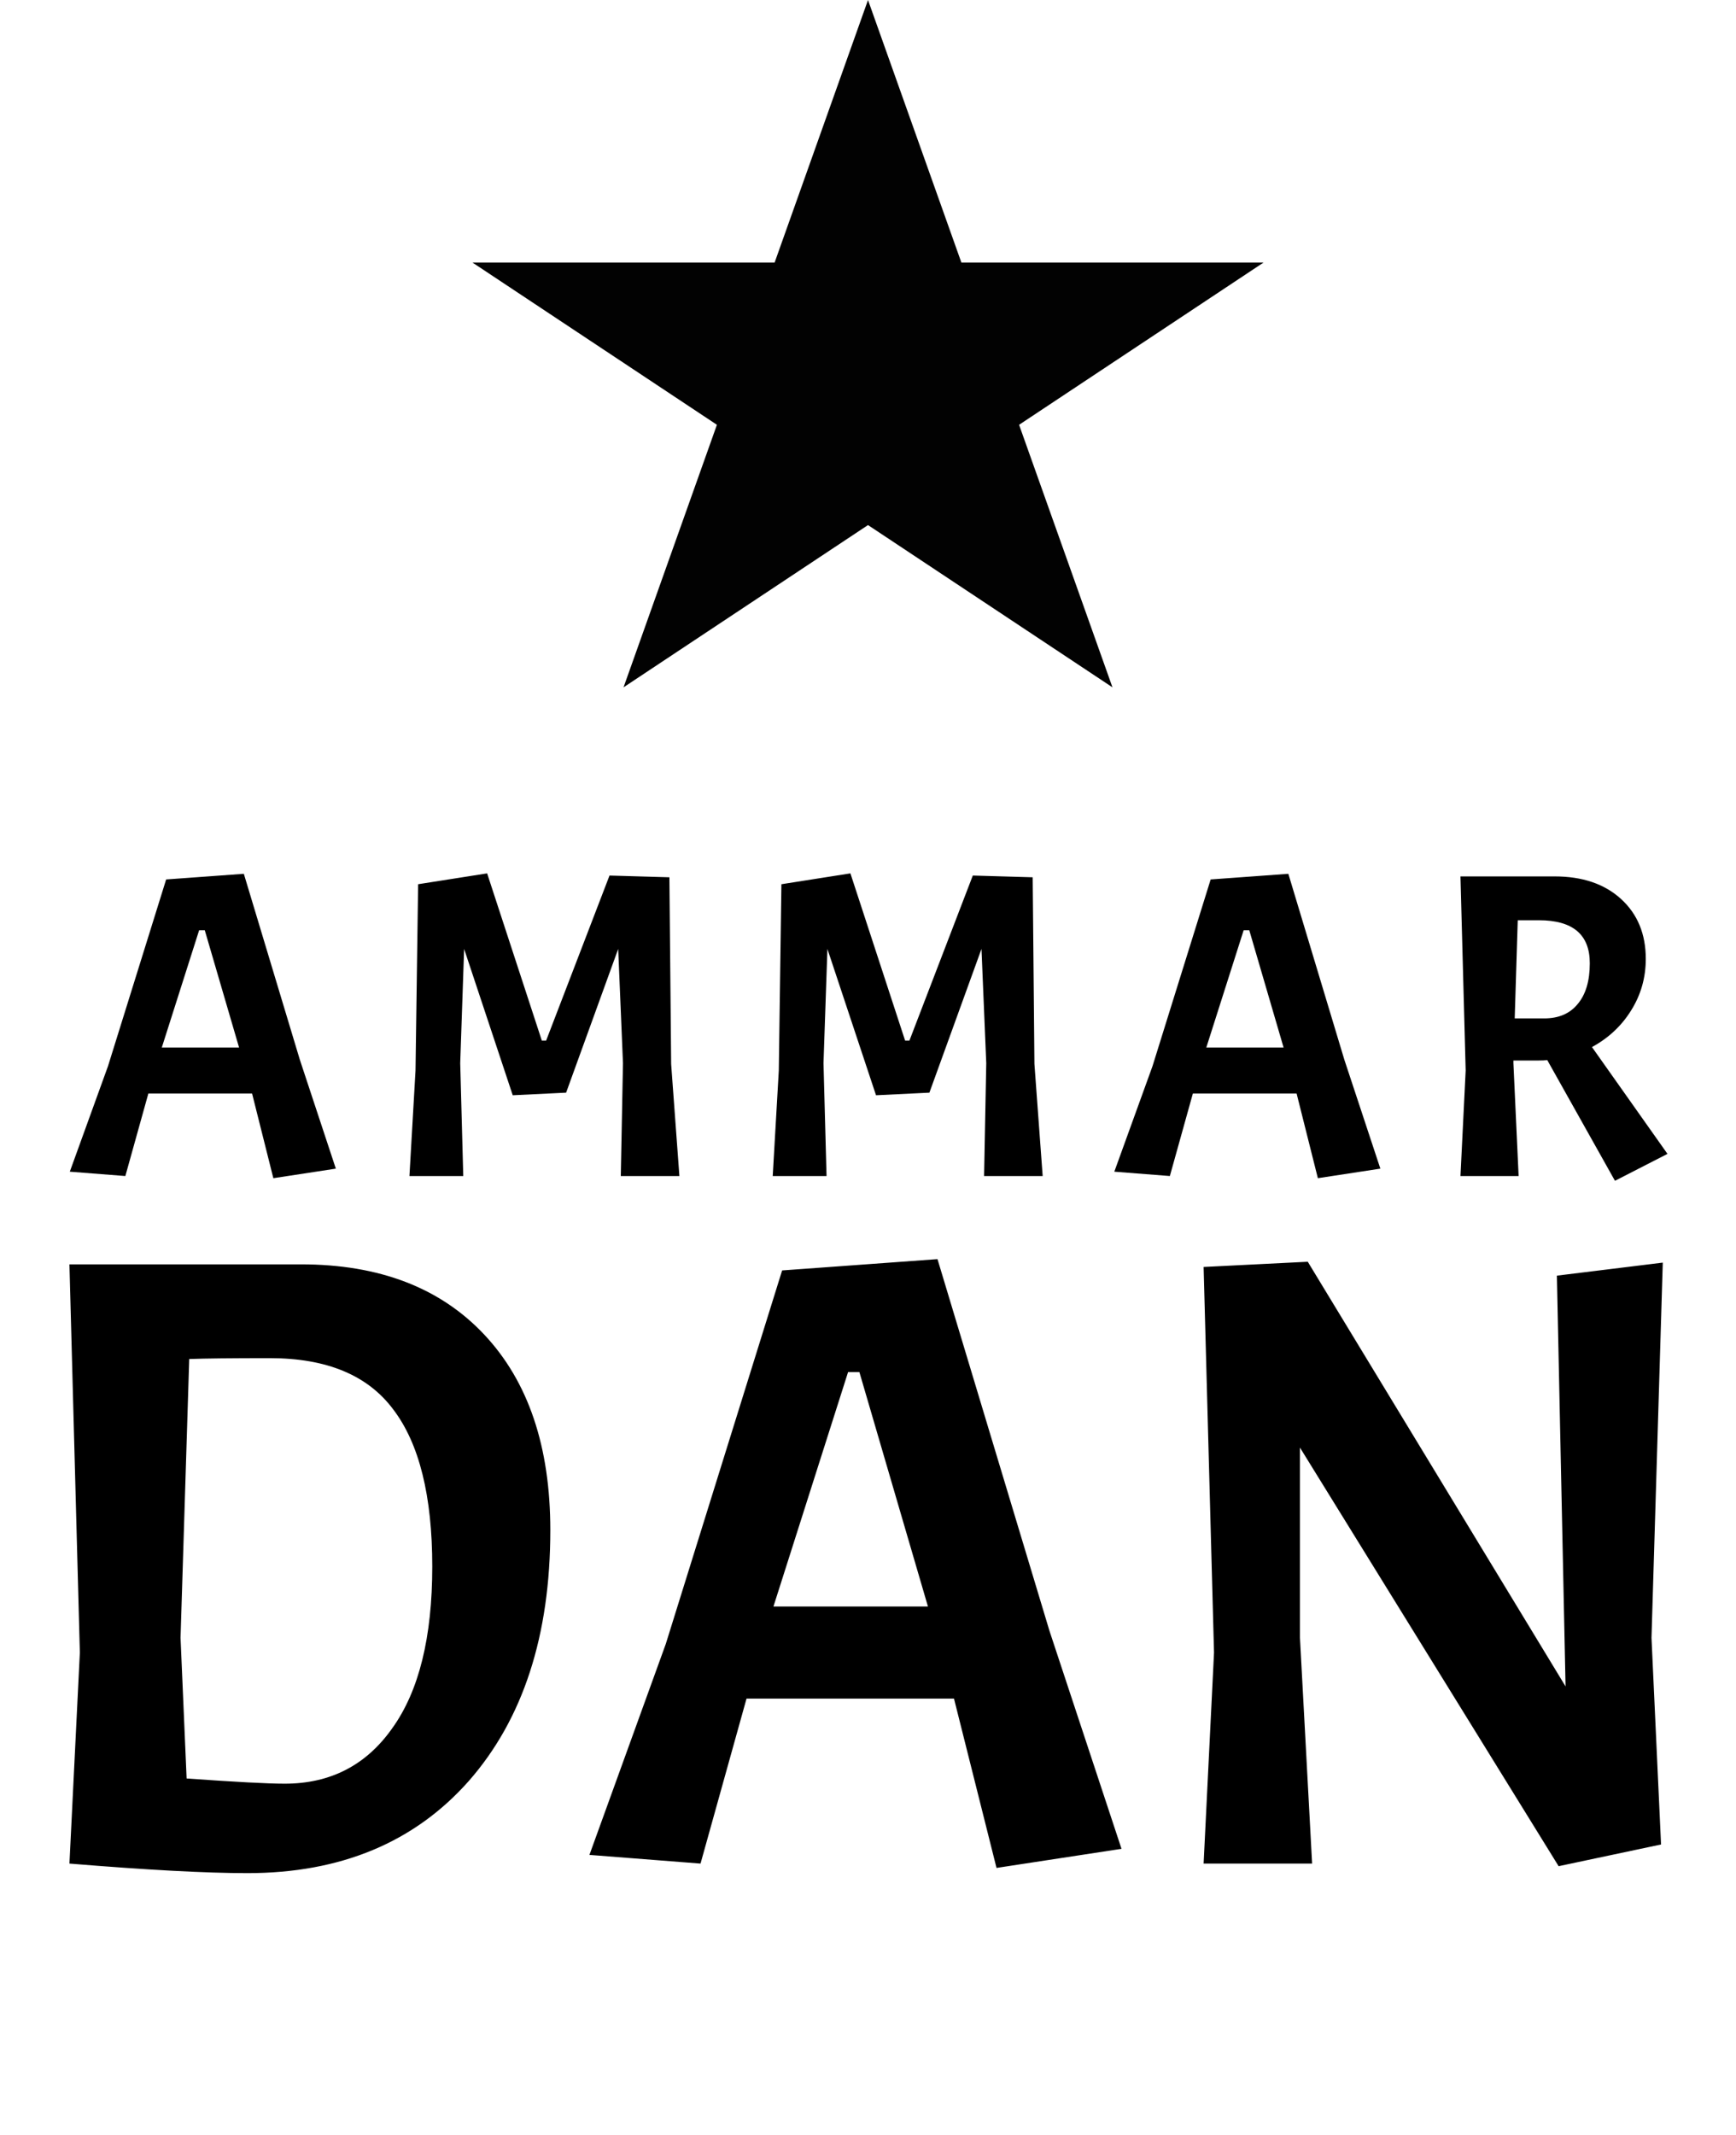 <?xml version="1.0" encoding="UTF-8"?>
<svg viewBox="0 0 192 236" xmlns="http://www.w3.org/2000/svg">
<path d="m30.232 130.24-2.352-9.36h-11.472l-2.544 9.12-6.144-0.48 4.224-11.664 6.432-20.64 8.592-0.624 6.192 20.544 3.984 12.048-6.912 1.056zm-7.584-27.408h-0.624l-4.128 12.96h8.544l-3.792-12.96zm37.276 12.192h0.48l7.008-18.24 6.624 0.192 0.192 20.64 0.912 12.384h-6.48l0.24-12.48-0.528-12.624-5.76 15.888-5.904 0.288-5.376-16.176-0.432 12.624 0.336 12.48h-5.952l0.672-11.664 0.288-20.592 7.632-1.2 6.048 18.48zm40.179 0h0.48l7.008-18.24 6.624 0.192 0.192 20.64 0.912 12.384h-6.48l0.24-12.48-0.528-12.624-5.76 15.888-5.904 0.288-5.376-16.176-0.432 12.624 0.336 12.48h-5.952l0.672-11.664 0.288-20.592 7.632-1.2 6.048 18.48zm45.652 15.216-2.352-9.36h-11.473l-2.544 9.12-6.144-0.48 4.224-11.664 6.432-20.64 8.592-0.624 6.192 20.544 3.985 12.048-6.912 1.056zm-7.585-27.408h-0.623l-4.129 12.96h8.545l-3.793-12.96zm31.948 14.4h-2.736v0.288l0.576 12.48h-6.432l0.576-11.664-0.576-21.456h10.416c3.072 0 5.52 0.832 7.344 2.496s2.736 3.872 2.736 6.624c0 2.08-0.544 3.984-1.632 5.712-1.056 1.696-2.496 3.04-4.32 4.032l8.352 11.808-5.808 2.976-7.488-13.344c-0.224 0.032-0.56 0.048-1.008 0.048zm0.096-15.504h-2.352l-0.336 10.848h3.264c1.6 0 2.832-0.528 3.696-1.584 0.896-1.056 1.344-2.56 1.344-4.512 0-3.168-1.872-4.752-5.616-4.752z"/>
<path d="m27.36 207.06c-4.544 0-11.104-0.352-19.68-1.056l1.152-23.328-1.152-42.912h25.632c8.64 0 15.392 2.592 20.256 7.776s7.296 12.384 7.296 21.6c0 11.648-3.008 20.896-9.024 27.744-6.016 6.784-14.176 10.176-24.48 10.176zm2.496-56.928c-4.224 0-7.2 0.032-8.928 0.096l-0.96 30.816 0.672 15.552c5.376 0.384 8.992 0.576 10.848 0.576 5.056 0 9.024-2.048 11.904-6.144 2.944-4.096 4.416-10.048 4.416-17.856s-1.44-13.6-4.32-17.376c-2.816-3.776-7.36-5.664-13.632-5.664zm80.358 56.352-4.704-18.72h-22.944l-5.088 18.24-12.288-0.96 8.448-23.328 12.864-41.28 17.184-1.248 12.384 41.088 7.968 24.096-13.824 2.112zm-15.168-54.816h-1.248l-8.256 25.92h17.088l-7.584-25.92zm88.856-12.096-1.248 41.472 1.056 22.848-11.328 2.4-28.608-46.272v21.024l1.344 24.96h-12l1.152-23.328-1.152-42.624 11.52-0.576 28.512 46.944-0.96-45.408 11.712-1.44z"/>
<path d="m96 0 10.328 29.021h33.421l-27.039 17.936 10.328 29.021-27.038-17.936-27.038 17.936 10.328-29.021-27.038-17.936h33.421l10.328-29.021z" fill="#020202"/>
</svg>
